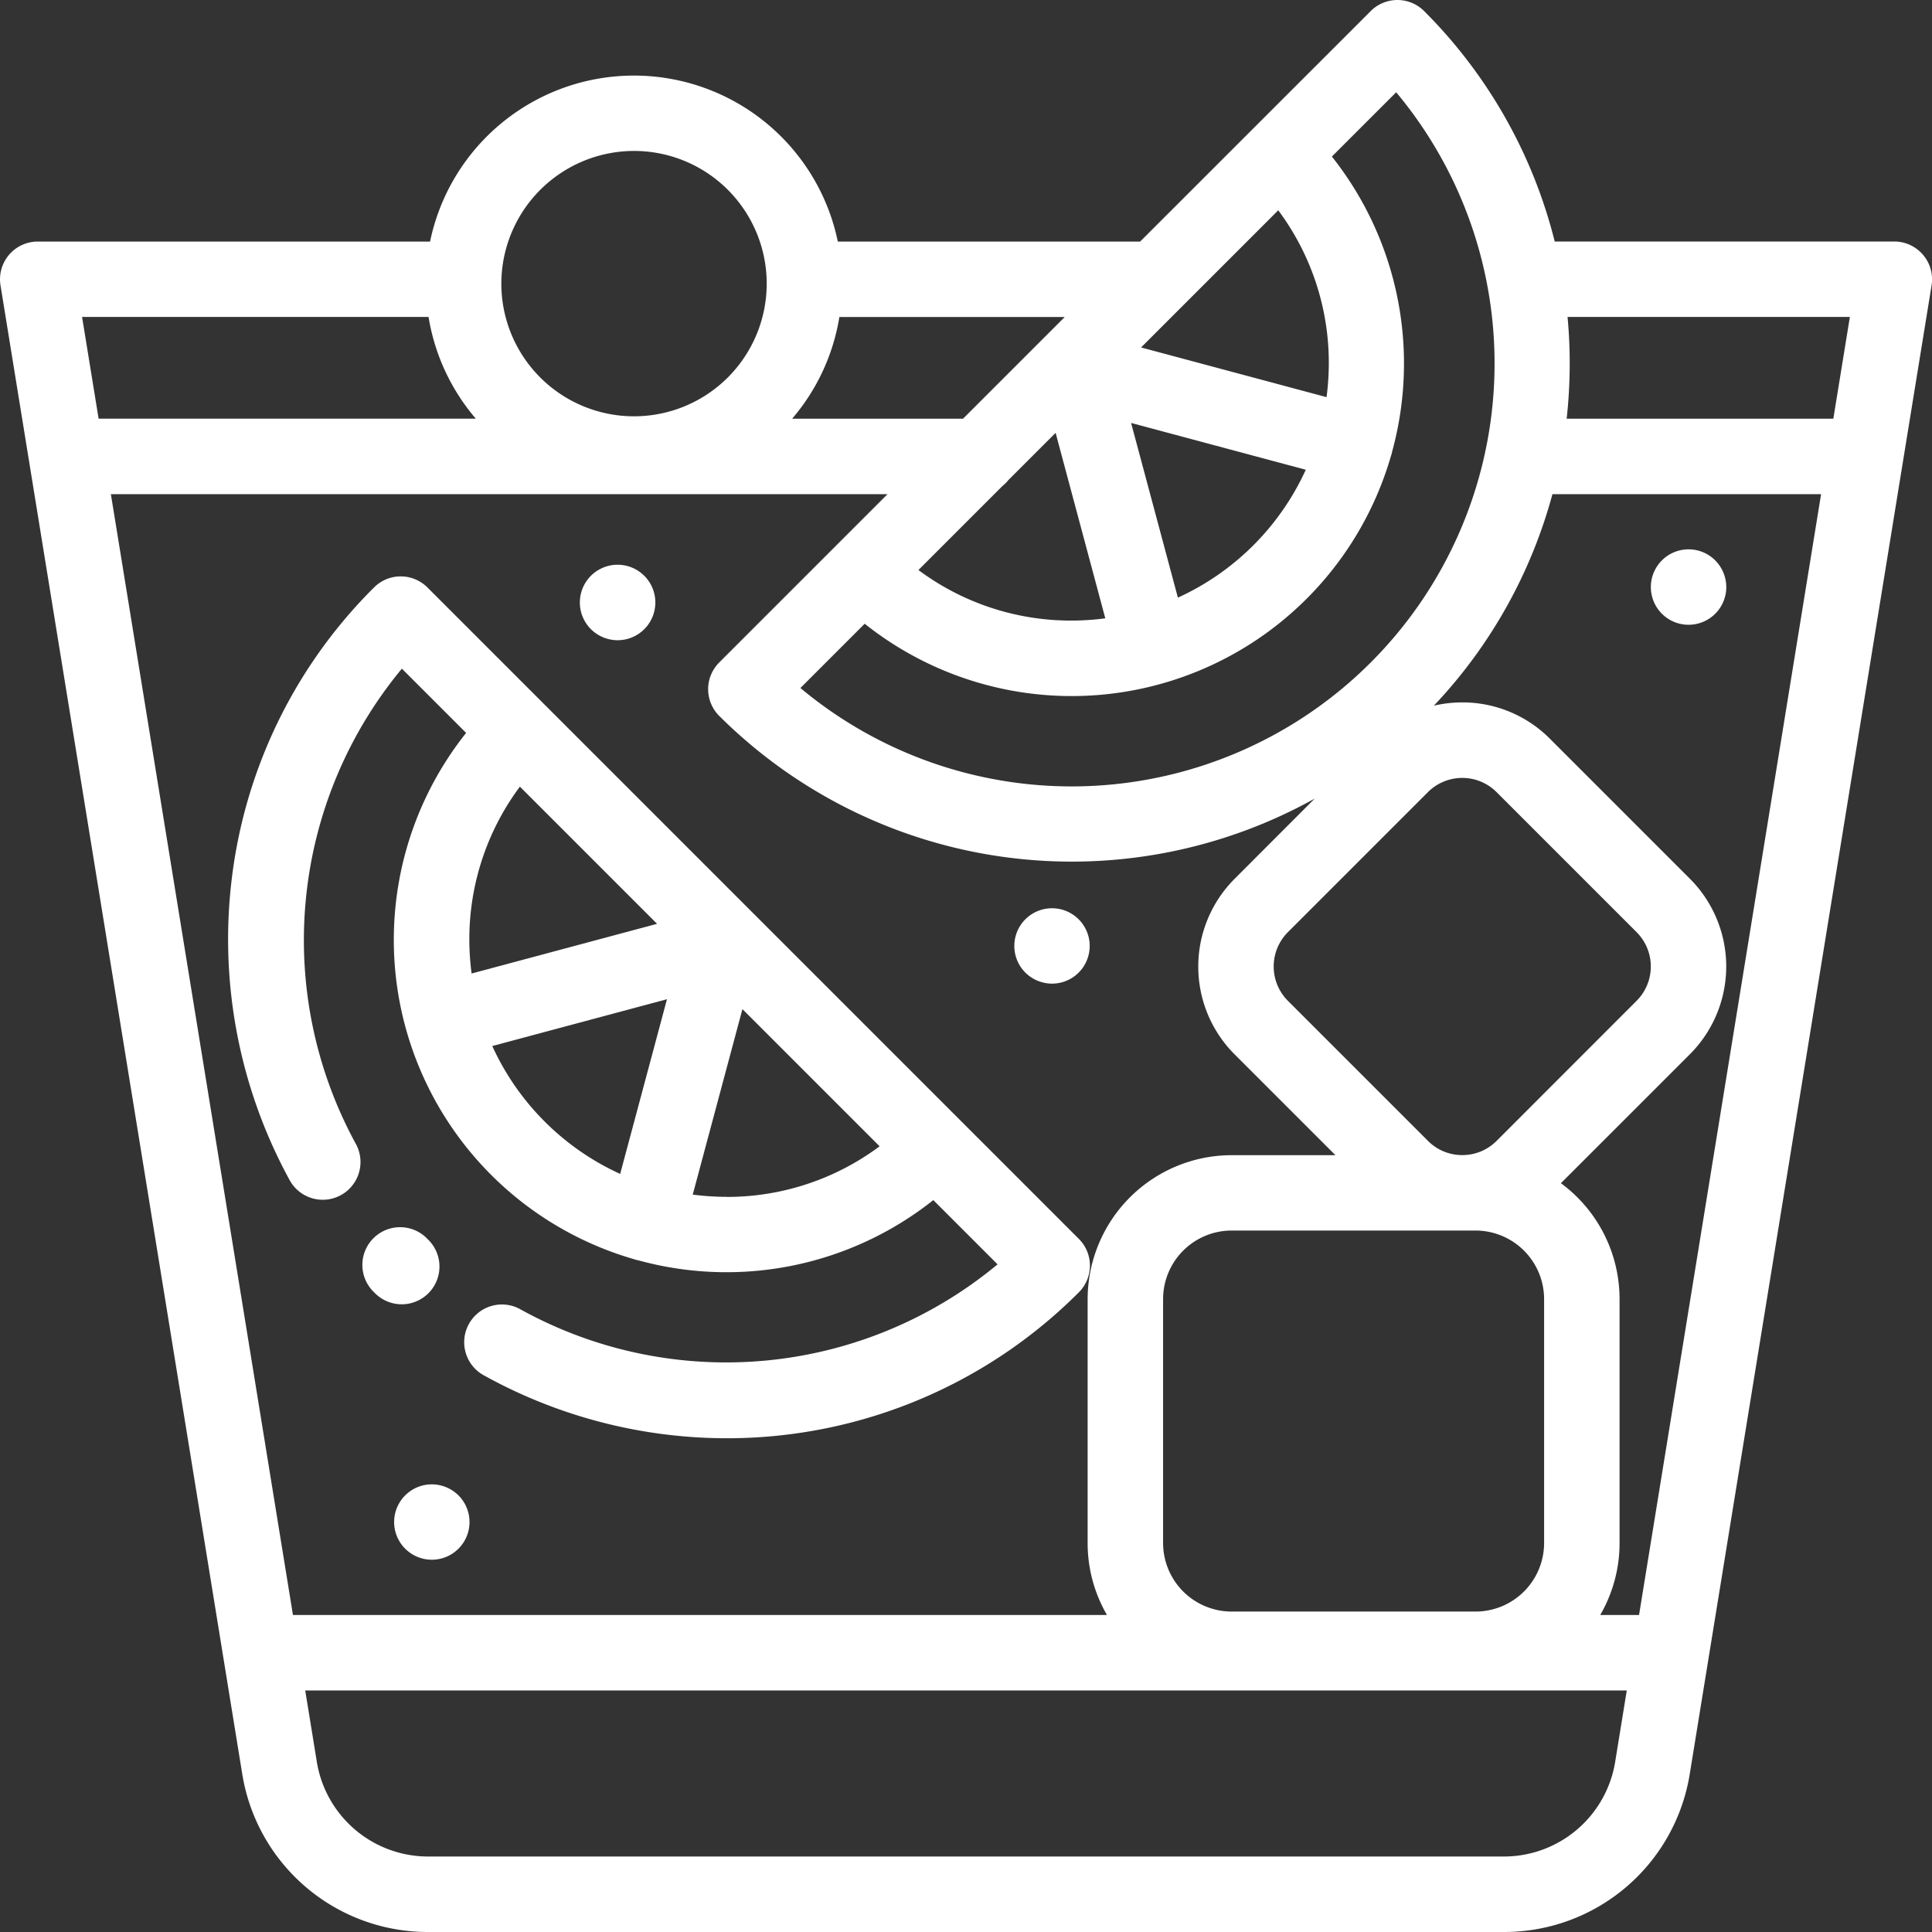 <svg xmlns="http://www.w3.org/2000/svg" width="71" height="71" viewBox="0 0 71 71"><rect x="0" y="0" width="71" height="71" fill="#333333" stroke="none"/><defs><style>.a{fill:#fff;}</style></defs><g transform="translate(0)"><path class="a" d="M70.669,9.363a1.387,1.387,0,0,0-1.056-.488H57.135a18.2,18.2,0,0,0-4.8-8.469,1.387,1.387,0,0,0-1.961,0L41.9,8.877l-.04,0H30.789a7.651,7.651,0,0,0-14.984,0H1.386A1.387,1.387,0,0,0,.018,10.484L8.9,65.178A6.907,6.907,0,0,0,15.747,71H55.253A6.907,6.907,0,0,0,62.1,65.178l8.885-54.694A1.388,1.388,0,0,0,70.669,9.363Zm-2.687,2.285-.608,3.739h-9.8a18.466,18.466,0,0,0,.033-3.739ZM51.309,3.391A15.543,15.543,0,0,1,29.415,25.284l2.362-2.362a12.213,12.213,0,0,0,19.339-6.163c.01-.028.02-.057.028-.086s.012-.056.018-.084A12.24,12.24,0,0,0,48.946,5.753ZM4.075,18.161H32.616L26.43,24.347a1.387,1.387,0,0,0,0,1.961,18.357,18.357,0,0,0,21.885,3.04L45.368,32.3h0a4.562,4.562,0,0,0,0,6.444l3.708,3.708H45.261A5.3,5.3,0,0,0,39.97,47.74v8.966a5.258,5.258,0,0,0,.711,2.645H10.766Zm42.9-10.433a9.377,9.377,0,0,1,1.858,5.629,9.6,9.6,0,0,1-.083,1.238l-6.816-1.826ZM43.287,21.963l-1.72-6.42,6.42,1.72a9.49,9.49,0,0,1-4.7,4.7Zm-4.494-6.056,1.826,6.816a9.575,9.575,0,0,1-1.238.083,9.376,9.376,0,0,1-5.629-1.858l3.094-3.094a1.4,1.4,0,0,0,.209-.209ZM54.227,45.222a2.521,2.521,0,0,1,2.518,2.518v8.966a2.521,2.521,0,0,1-2.518,2.518H45.261a2.521,2.521,0,0,1-2.518-2.518V47.74a2.521,2.521,0,0,1,2.518-2.518h8.966Zm-.49-2.773a1.771,1.771,0,0,1-1.261-.523l-5.147-5.147a1.785,1.785,0,0,1,0-2.522h0l5.147-5.147a1.784,1.784,0,0,1,2.522,0l5.147,5.147a1.785,1.785,0,0,1,0,2.522L55,41.926A1.772,1.772,0,0,1,53.737,42.449ZM35.39,15.388H29.11a7.623,7.623,0,0,0,1.737-3.739h8.282ZM23.3,5.547a4.876,4.876,0,1,1-4.876,4.876A4.882,4.882,0,0,1,23.3,5.547Zm-7.551,6.1a7.623,7.623,0,0,0,1.737,3.739H3.624l-.608-3.739ZM55.253,68.226H15.747a4.144,4.144,0,0,1-4.106-3.493l-.424-2.609H59.783l-.424,2.609A4.144,4.144,0,0,1,55.253,68.226Zm4.981-8.875H58.807a5.257,5.257,0,0,0,.711-2.645V47.74a5.287,5.287,0,0,0-2.155-4.258l4.742-4.742a4.562,4.562,0,0,0,0-6.445l-5.147-5.147a4.527,4.527,0,0,0-3.222-1.335,4.6,4.6,0,0,0-1.042.12,18.194,18.194,0,0,0,4.357-7.773h9.873Z"/><path class="a" d="M91.722,177.087l-4.309-4.309h0L72.091,157.456h0l-4.309-4.309a1.387,1.387,0,0,0-1.961,0,18.152,18.152,0,0,0-5.2,10.482,18.451,18.451,0,0,0,2.086,11.277,1.387,1.387,0,1,0,2.431-1.335,15.627,15.627,0,0,1,1.706-17.439l2.361,2.361a12.213,12.213,0,0,0,6.161,19.338c.029.01.058.02.088.028s.045.008.067.013a12.228,12.228,0,0,0,10.853-2.21l2.361,2.361a15.613,15.613,0,0,1-17.51,1.667,1.387,1.387,0,1,0-1.347,2.424,18.428,18.428,0,0,0,8.919,2.3,18.255,18.255,0,0,0,12.924-5.362A1.387,1.387,0,0,0,91.722,177.087Zm-15.5-11.578-6.816,1.826a9.575,9.575,0,0,1-.083-1.238,9.377,9.377,0,0,1,1.858-5.629ZM70.166,170l6.42-1.72-1.72,6.42a9.49,9.49,0,0,1-4.7-4.7Zm8.605,5.542a9.6,9.6,0,0,1-1.238-.082l1.826-6.816,5.041,5.041A9.377,9.377,0,0,1,78.771,175.545Z" transform="translate(-52.075 -131.559)"/><path class="a" d="M98.6,327.791a1.387,1.387,0,0,0,0-1.961l-.035-.035a1.387,1.387,0,1,0-1.966,1.956l.04.04a1.387,1.387,0,0,0,1.961,0Z" transform="translate(-82.856 -280.265)"/><path class="a" d="M105.777,393.37a1.385,1.385,0,1,0,.98.4A1.4,1.4,0,0,0,105.777,393.37Z" transform="translate(-89.914 -338.821)"/><path class="a" d="M270.227,243.453a1.385,1.385,0,1,0-.98-.4A1.4,1.4,0,0,0,270.227,243.453Z" transform="translate(-231.56 -207.305)"/><path class="a" d="M439.858,145.986a1.386,1.386,0,1,0,.406.98A1.4,1.4,0,0,0,439.858,145.986Z" transform="translate(-376.824 -125.392)"/><path class="a" d="M155.057,152.443a1.387,1.387,0,1,0-.98-.406A1.4,1.4,0,0,0,155.057,152.443Z" transform="translate(-132.361 -128.915)"/></g></svg>